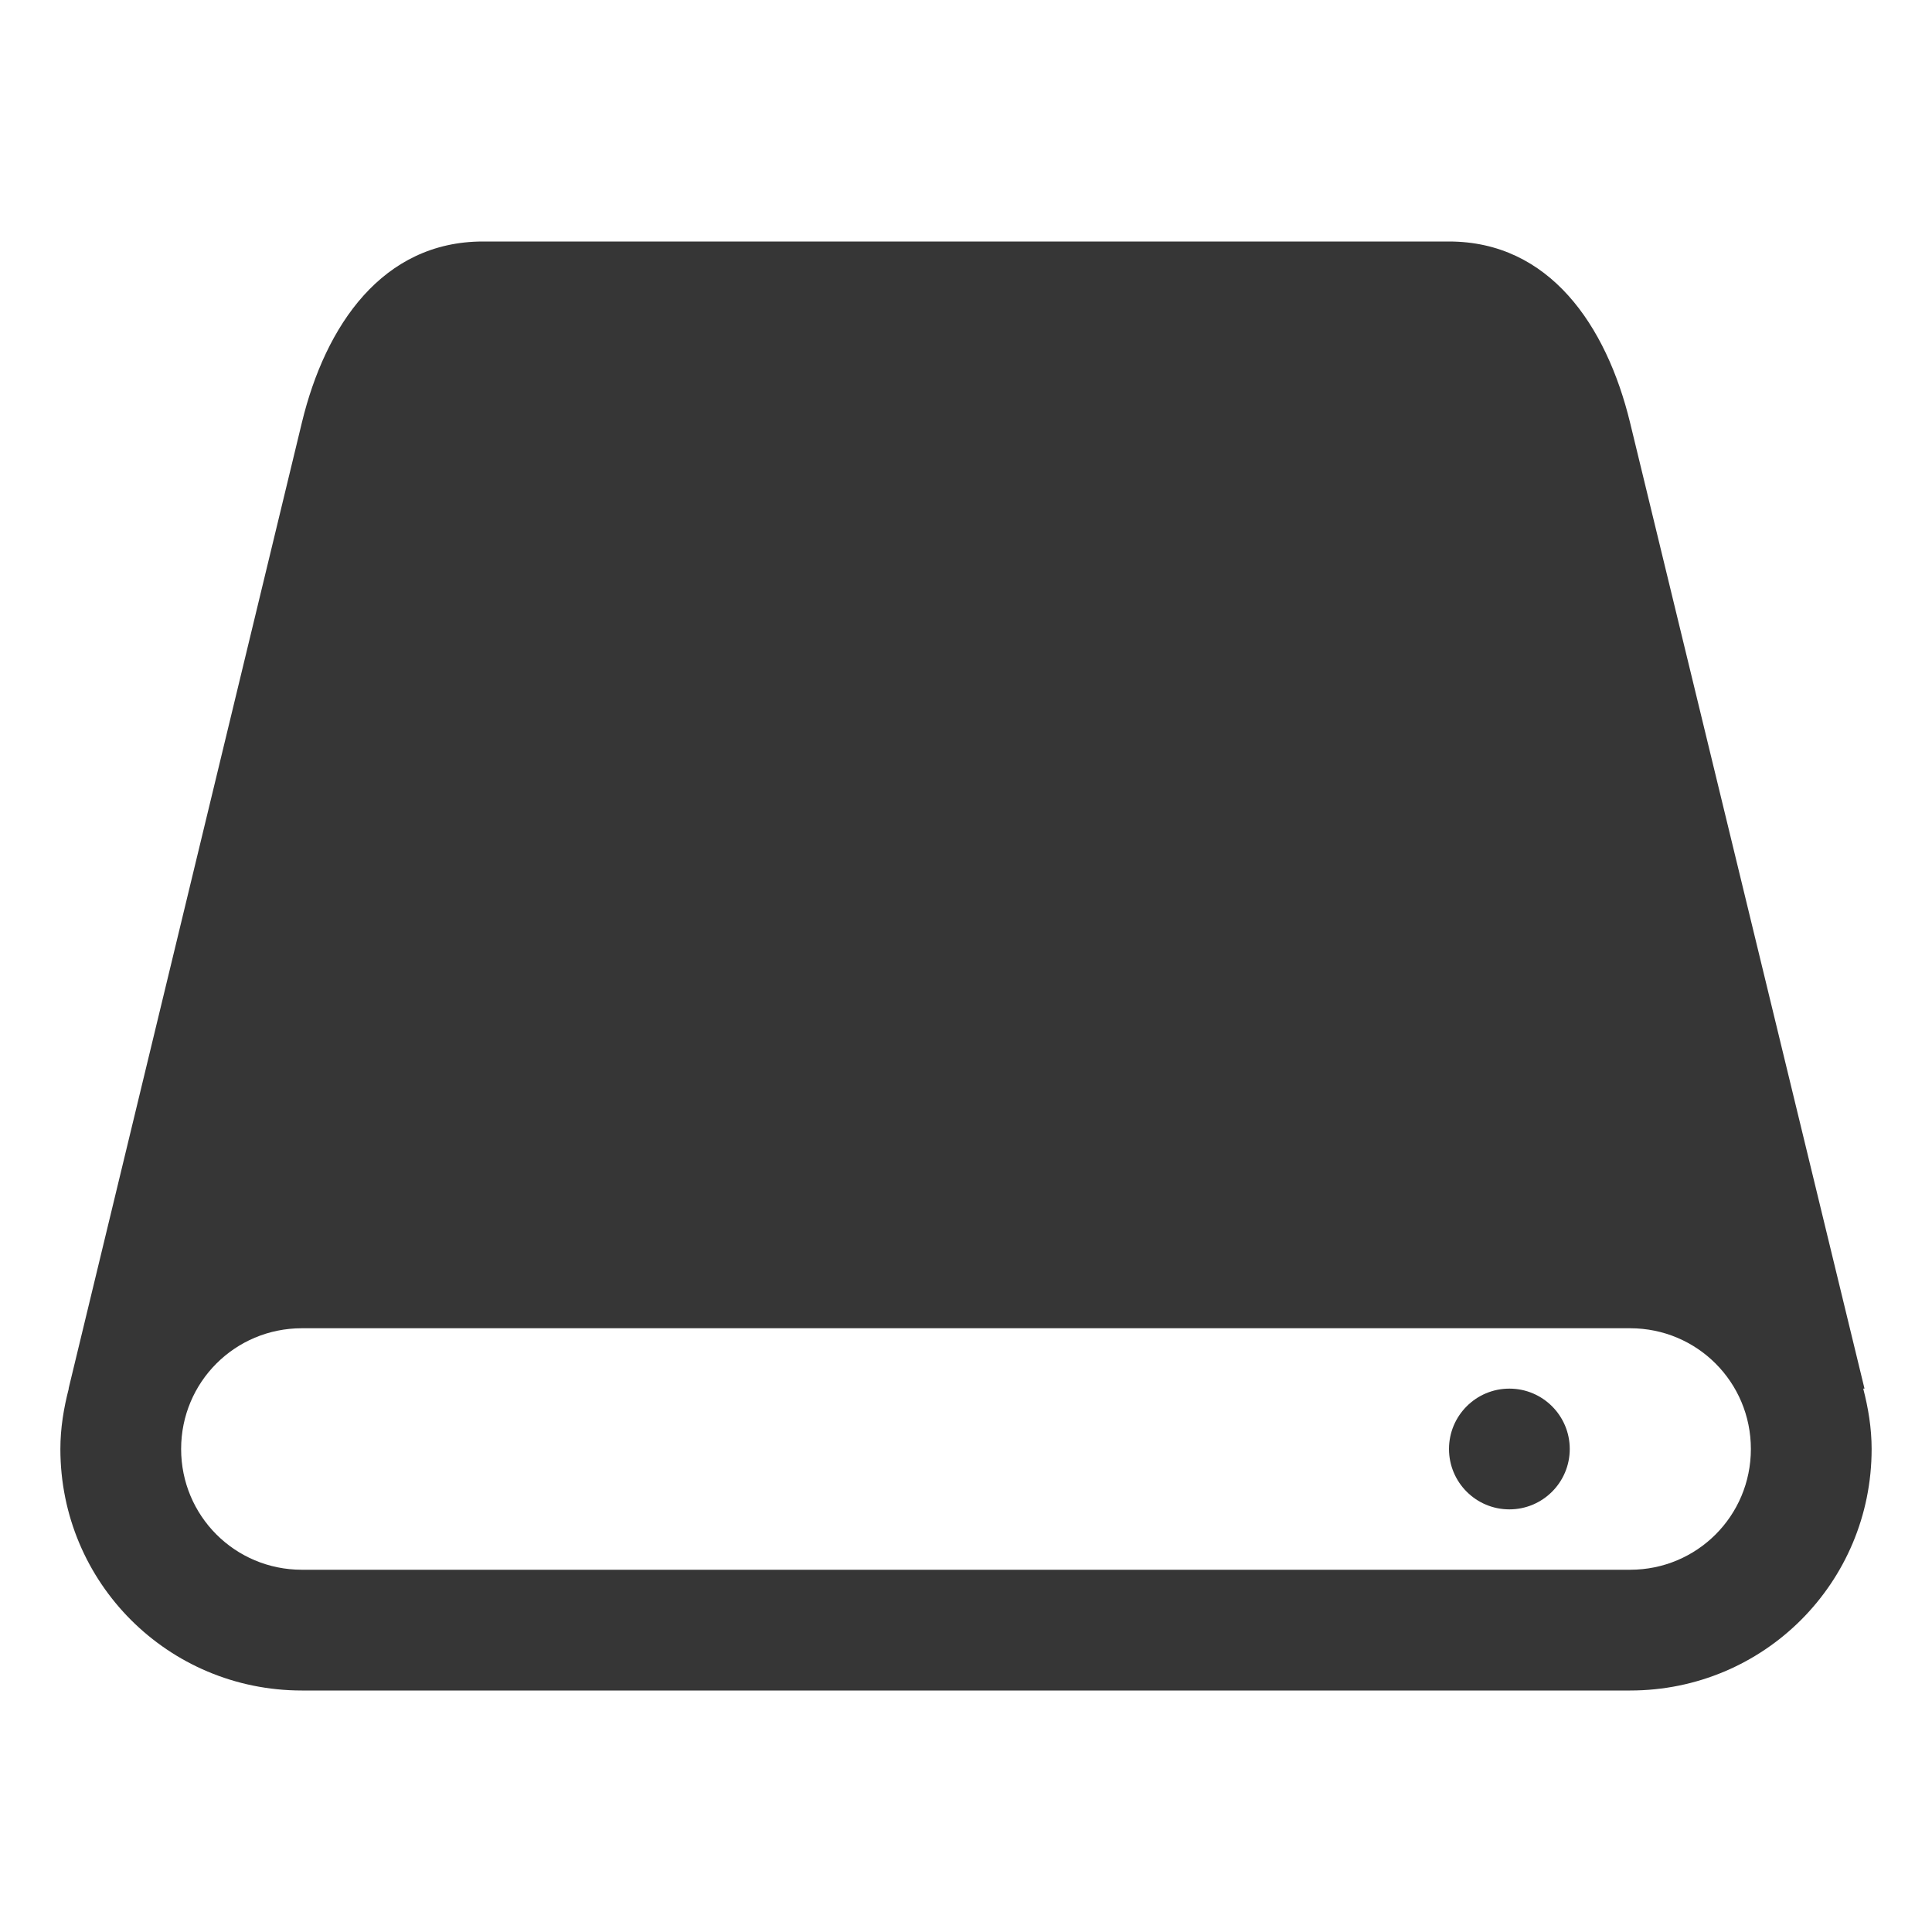 <svg width="32" height="32" version="1.1" viewBox="0 0 32 32" xmlns="http://www.w3.org/2000/svg">
 <defs>
  <style id="current-color-scheme" type="text/css">.ColorScheme-Text { color:#363636; }</style>
 </defs>
 <g id="device-notifier" class="ColorScheme-Text" transform="translate(-321,-529.36)" fill="currentColor">
  <path d="m329 533.36c-1.662 0-2.61 1.384-3 3l-3.861 15.988c-8.4e-4 4e-3 -1e-3 8e-3 -2e-3 0.012h2e-3c-0.083 0.321-0.139 0.653-0.139 1 0 2.216 1.784 4 4 4h22c2.216 0 4-1.784 4-4 0-0.347-0.056-0.679-0.139-1h0.021l-3.883-16c-0.392-1.615-1.338-3-3-3zm-3 18h22c1.108 0 2 0.892 2 2s-0.892 2-2 2h-22c-1.108 0-2-0.892-2-2s0.892-2 2-2z"/>
  <rect x="321" y="529.36" width="32" height="32" fill-opacity="0"/>
  <circle cx="346" cy="553.36" r="1"/>
 </g>
 <g id="16-16-device-notifier" class="ColorScheme-Text" transform="translate(-321.5,-529.36)" fill="currentColor">
  <rect x="393.5" y="537.36" width="16" height="16" ry="0" opacity="0"/>
  <g transform="translate(-19.5)">
   <path transform="translate(321,529.36)" d="m97 8c-0.554 0-1 0.446-1 1v3c-1.108 0-2 0.892-2 2v4c0 3.324 2.676 6 6 6s6-2.676 6-6v-4c0-1.108-0.892-2-2-2v-3c0-0.554-0.446-1-1-1zm1 1c0.554 0 1 0.446 1 1v1c0 0.554-0.446 1-1 1s-1-0.446-1-1v-1c0-0.554 0.446-1 1-1zm4 0c0.554 0 1 0.446 1 1v1c0 0.554-0.446 1-1 1s-1-0.446-1-1v-1c0-0.554 0.446-1 1-1zm-6 4h8c0.554 0 1 0.446 1 1v4a5 5 0 0 1-5 5 5 5 0 0 1-5-5v-4c0-0.554 0.446-1 1-1z"/>
   <circle cx="421" cy="549.36" r="2" opacity=".25"/>
   <circle cx="421" cy="549.36" r="1"/>
  </g>
 </g>
 <g id="22-22-device-notifier" class="ColorScheme-Text" transform="translate(-321,-529.36)" fill="currentColor">
  <rect x="365" y="534.36" width="22" height="22" opacity="0"/>
  <path d="m372 536.36c-0.554 0-1 0.446-1 1v4h-1c-1.108 0-2 0.892-2 2v3c0 4.418 3.582 8 8 8s8-3.582 8-8v-3c0-1.108-0.892-2-2-2h-1v-4c0-0.554-0.446-1-1-1zm2 2c0.554 0 1 0.446 1 1v1c0 0.554-0.446 1-1 1s-1-0.446-1-1v-1c0-0.554 0.446-1 1-1zm4 0c0.554 0 1 0.446 1 1v1c0 0.554-0.446 1-1 1s-1-0.446-1-1v-1c0-0.554 0.446-1 1-1zm-8 5h12v3c0 3.324-2.676 6-6 6s-6-2.676-6-6z"/>
 </g>
</svg>
